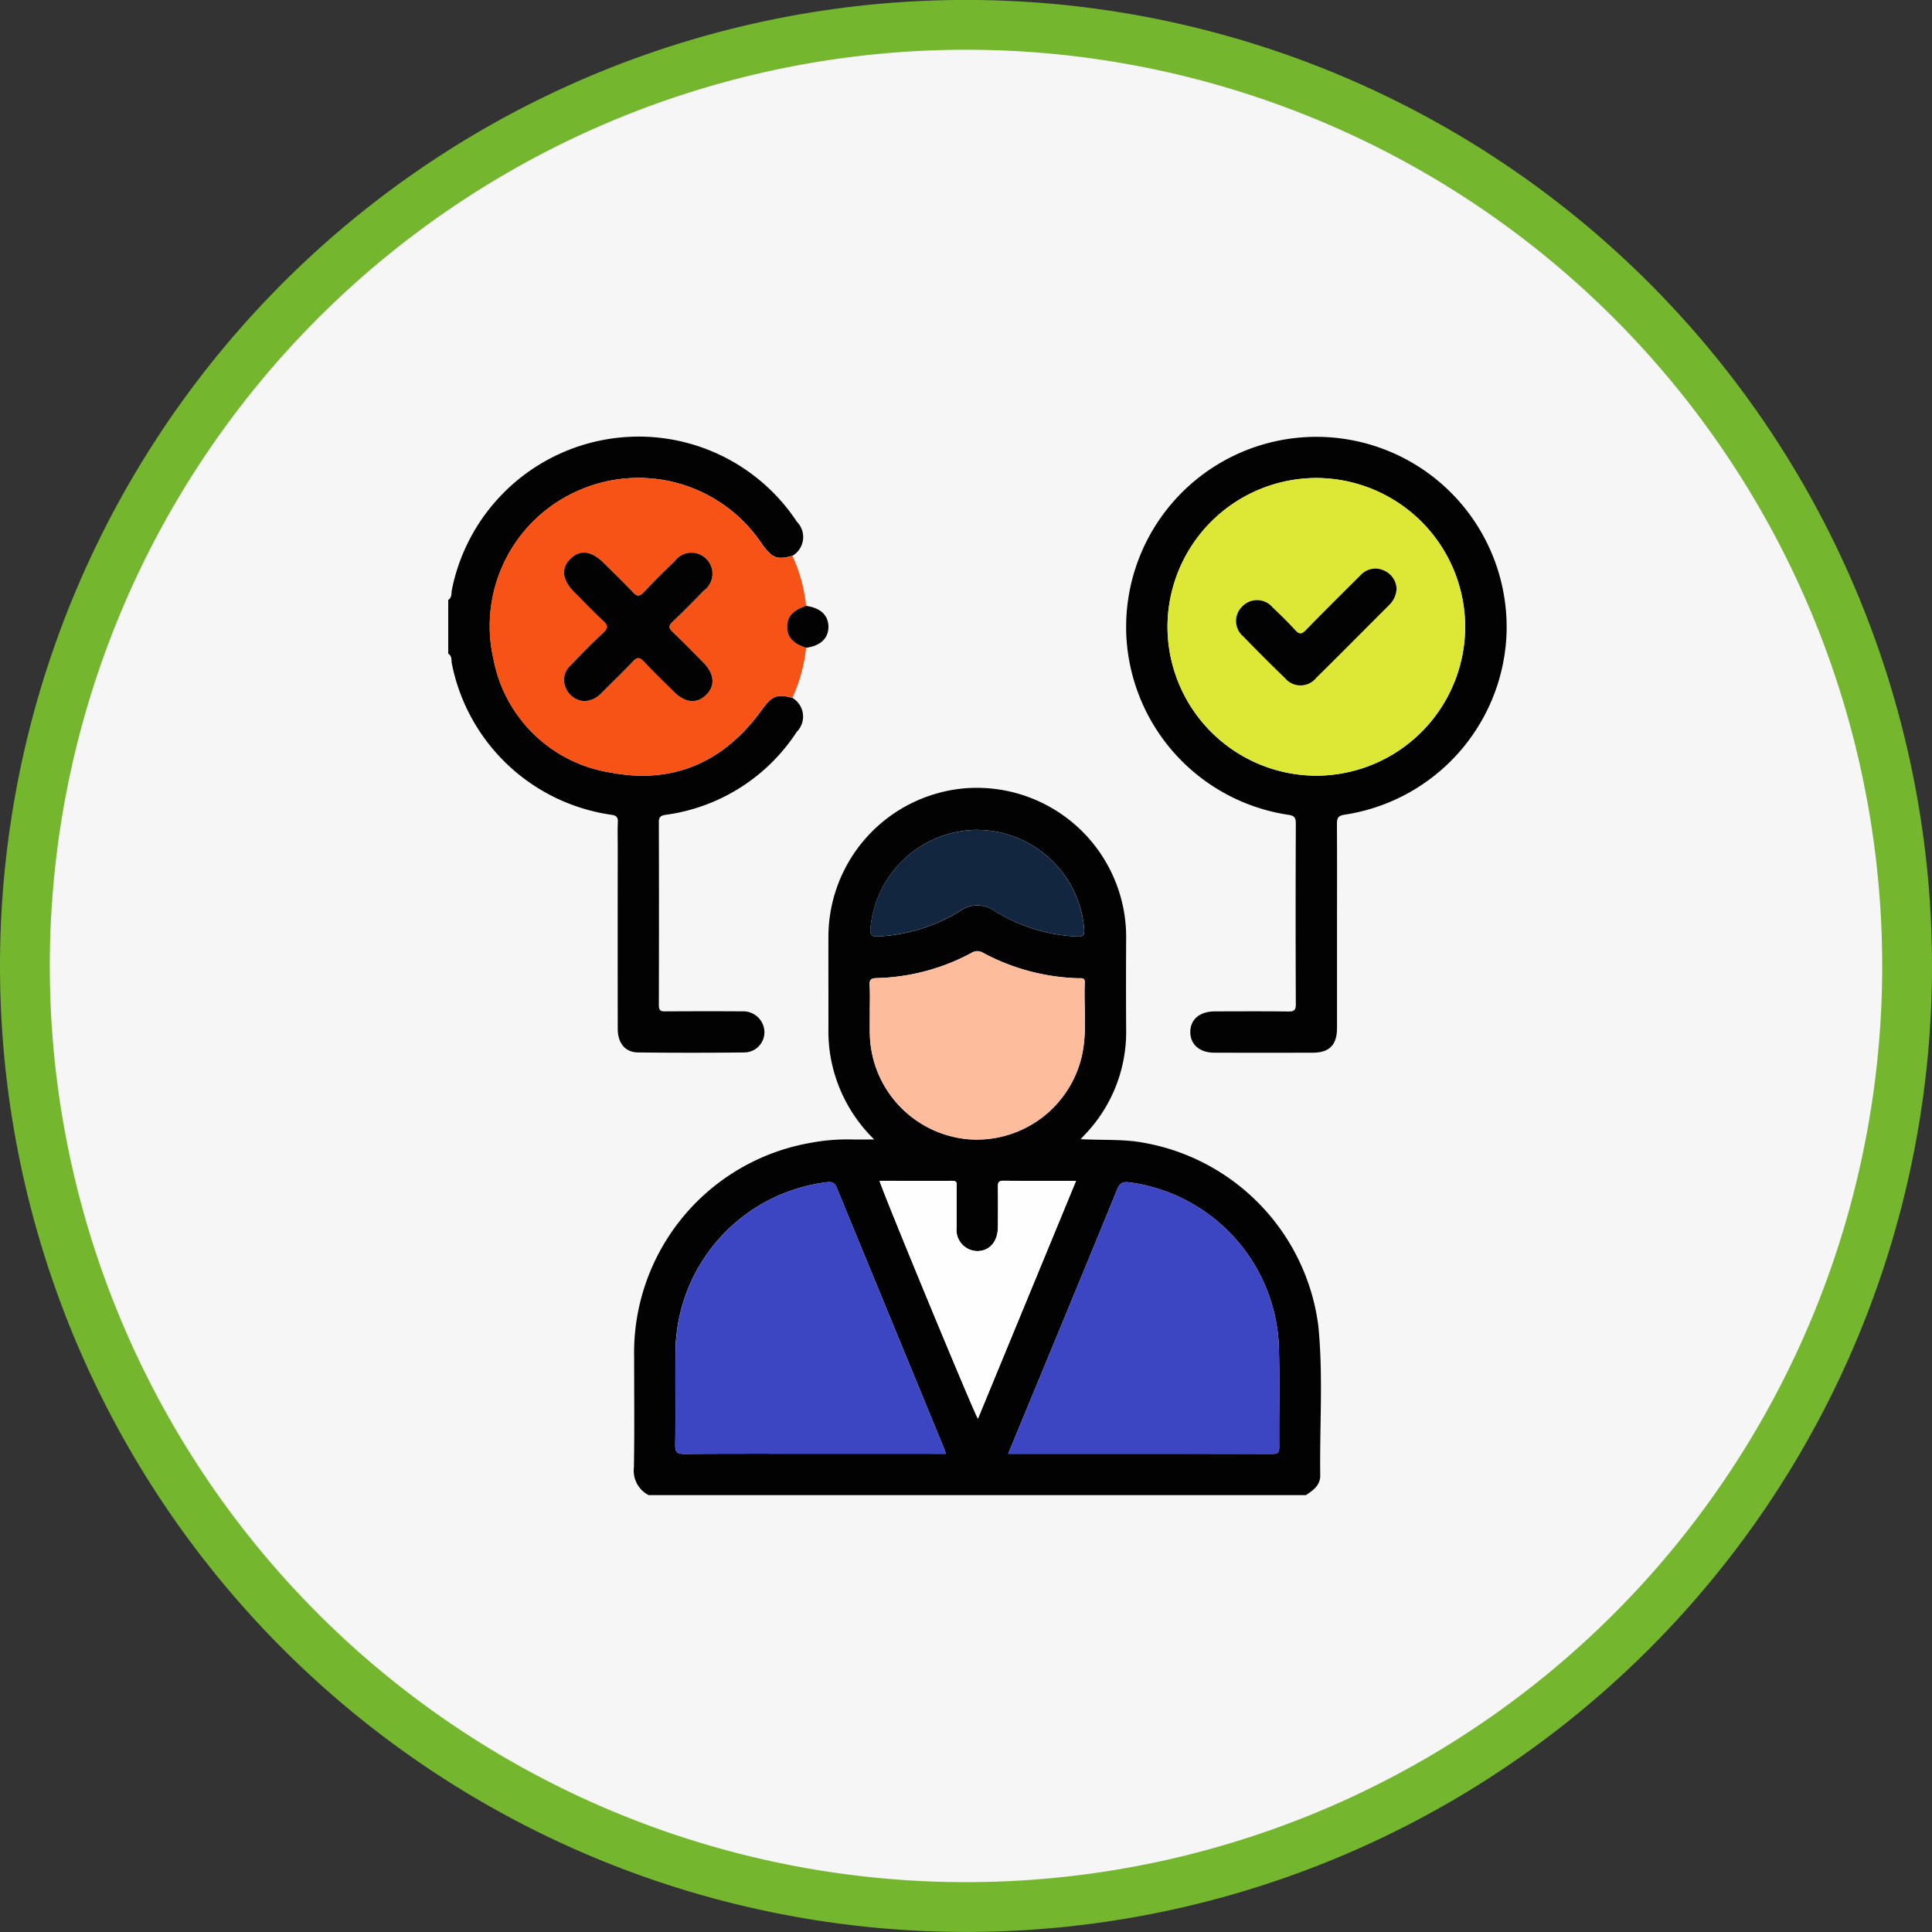 <svg xmlns="http://www.w3.org/2000/svg" width="155.18" height="155.18" viewBox="0 0 155.18 155.18">
  <rect x="0" y="0" width="155.18" height="155.18" fill="#333333" stroke="none"/>
  <g id="Grupo_109739" data-name="Grupo 109739" transform="translate(-679.86 1575.809)">
    <g id="Grupo_109715" data-name="Grupo 109715" transform="translate(681.86 -1573.809)">
      <path id="Trazado_158784" data-name="Trazado 158784" d="M385.489,306.992A75.59,75.59,0,1,1,309.9,231.4,75.593,75.593,0,0,1,385.489,306.992Z" transform="translate(-234.309 -231.404)" fill="#f6f6f6" stroke="#75b62f" stroke-width="4"/>
    </g>
    <g id="Grupo_109722" data-name="Grupo 109722" transform="translate(25.916 1681.134)">
      <path id="Trazado_160097" data-name="Trazado 160097" d="M758.373-3038.04a2.213,2.213,0,0,1-1.18-2.245c.05-2.931.016-5.865.018-8.8a17.117,17.117,0,0,1,14.217-17.258,15.713,15.713,0,0,1,3.3-.262c.54.01,1.08,0,1.768,0a12.2,12.2,0,0,1-3.42-6.187,11.911,11.911,0,0,1-.261-2.469c.007-2.518-.006-5.035,0-7.553a11.988,11.988,0,0,1,10.833-11.987,12,12,0,0,1,12.852,9.6,11.9,11.9,0,0,1,.229,2.474q-.02,3.61,0,7.221a11.926,11.926,0,0,1-3.366,8.564c-.069.073-.135.147-.286.313,1.513.08,2.911.016,4.3.169a17.162,17.162,0,0,1,14.787,14.814c.4,4,.1,8.017.155,12.025.012.791-.572,1.2-1.151,1.581Zm23.864-3.321a3.249,3.249,0,0,0-.1-.347q-4.334-10.52-8.662-21.042c-.176-.429-.405-.464-.818-.417a13.839,13.839,0,0,0-12.12,13.339c-.037,2.572.014,5.146-.027,7.717-.01.627.155.77.771.765,3.706-.031,7.413-.016,11.119-.016Zm5.018,0c7.173,0,14.2,0,21.223.01.446,0,.549-.139.546-.561-.02-2.738.051-5.479-.033-8.215A13.85,13.85,0,0,0,797-3063.16c-.6-.073-.8.1-1.012.613-1.736,4.266-3.5,8.521-5.257,12.778C789.586-3047,788.439-3044.224,787.255-3041.361Zm-11.115-35.5h0c0,.608-.013,1.216,0,1.824a8.673,8.673,0,0,0,7.776,8.4,8.655,8.655,0,0,0,9.18-6.394c.541-2.042.215-4.124.306-6.187.018-.406-.272-.332-.507-.339a17.148,17.148,0,0,1-7.683-2.054.859.859,0,0,0-.919.026,16.933,16.933,0,0,1-7.608,2.017c-.418.011-.586.1-.562.554C776.167-3078.295,776.14-3077.575,776.14-3076.856Zm8.685,32.677,7.879-19.1c-2.034,0-3.937.011-5.839-.009-.4,0-.439.172-.435.494.014,1.078.012,2.156,0,3.234-.009,1.178-.689,1.943-1.694,1.921a1.7,1.7,0,0,1-1.624-1.908c-.008-1.078,0-2.156,0-3.234,0-.232.084-.506-.331-.5-1.942.011-3.884,0-5.856,0C777.2-3062.309,784.392-3044.917,784.824-3044.18Zm-.008-47.292a8.662,8.662,0,0,0-8.62,7.885c-.051.533.064.722.64.677a13.8,13.8,0,0,0,6.489-2,2.393,2.393,0,0,1,2.9,0,13.788,13.788,0,0,0,6.569,2.01c.488.035.6-.121.565-.592A8.664,8.664,0,0,0,784.817-3091.472Z" transform="translate(-52.332 -98.814)" fill="#020202"/>
      <path id="Trazado_160098" data-name="Trazado 160098" d="M717.588-3200.873a1.74,1.74,0,0,1,.348,2.734,14.964,14.964,0,0,1-10.518,6.659c-.411.063-.557.17-.555.6q.021,7.343,0,14.686c0,.512.232.506.595.5,2.019-.008,4.038-.015,6.056,0a1.705,1.705,0,0,1,1.824,1.552,1.625,1.625,0,0,1-1.6,1.749q-4.272.047-8.545,0c-1.032-.011-1.63-.748-1.631-1.9q-.009-7.26,0-14.52c0-.691-.024-1.384.009-2.074.02-.428-.134-.541-.551-.6a15.262,15.262,0,0,1-12.783-12.137c-.055-.269.028-.619-.29-.8v-4.317c.316-.186.236-.534.29-.8a15.306,15.306,0,0,1,11.858-11.989,15.227,15.227,0,0,1,15.856,6.51,1.749,1.749,0,0,1-.35,2.733c-1.277.351-1.672.186-2.532-1.06a11.922,11.922,0,0,0-14.686-4.167,11.865,11.865,0,0,0-6.8,13.515,11.358,11.358,0,0,0,9.409,9.123c4.983.96,9.066-.824,12.073-4.942C715.946-3201.04,716.315-3201.225,717.588-3200.873Z" transform="translate(0 -0.016)" fill="#020202"/>
      <path id="Trazado_160099" data-name="Trazado 160099" d="M952.3-3182.434q0,4.026,0,8.051c0,1.374-.607,1.991-1.959,1.994q-3.942.01-7.884,0c-1.192,0-1.951-.668-1.941-1.676s.763-1.639,1.974-1.642c1.964-.005,3.928-.015,5.892.008.447.005.611-.085.609-.577q-.029-7.262,0-14.524c0-.489-.126-.633-.628-.7a15.307,15.307,0,0,1-12.991-14.51,15.283,15.283,0,0,1,12.255-15.546A15.284,15.284,0,0,1,965.9-3205.7a15.313,15.313,0,0,1-12.964,14.19c-.569.08-.645.288-.642.775C952.309-3187.967,952.3-3185.2,952.3-3182.434Zm-13.615-24.185a11.981,11.981,0,0,0,11.888,11.98,11.981,11.981,0,0,0,12.02-11.932,11.977,11.977,0,0,0-11.89-11.977A11.973,11.973,0,0,0,938.684-3206.619Z" transform="translate(-190.966)" fill="#020202"/>
      <path id="Trazado_160100" data-name="Trazado 160100" d="M729.23-3189.329c-1.273-.352-1.642-.167-2.536,1.057-3.007,4.118-7.09,5.9-12.073,4.942a11.358,11.358,0,0,1-9.409-9.123,11.865,11.865,0,0,1,6.8-13.515A11.922,11.922,0,0,1,726.7-3201.8c.86,1.246,1.255,1.411,2.532,1.06a12.638,12.638,0,0,1,1.1,4.021c-1.055.354-1.515.865-1.515,1.685s.458,1.33,1.515,1.686A12.841,12.841,0,0,1,729.23-3189.329Zm-16.692.259a2.022,2.022,0,0,0,1.37-.662c.836-.846,1.7-1.668,2.517-2.53.323-.34.524-.357.854-.007.8.845,1.629,1.657,2.459,2.47.9.879,1.815.957,2.554.237.759-.74.683-1.69-.228-2.615-.815-.829-1.629-1.658-2.47-2.46-.317-.3-.314-.493,0-.795.859-.822,1.7-1.668,2.527-2.521a1.67,1.67,0,0,0,.17-2.556,1.657,1.657,0,0,0-2.495.181c-.854.829-1.7,1.664-2.519,2.528-.33.349-.531.336-.854-.006-.759-.8-1.557-1.573-2.342-2.353-.992-.984-1.9-1.1-2.673-.347s-.676,1.7.292,2.672c.779.786,1.546,1.586,2.355,2.34.377.351.378.562,0,.917-.905.854-1.778,1.743-2.642,2.639a1.568,1.568,0,0,0-.377,1.828A1.707,1.707,0,0,0,712.538-3189.07Z" transform="translate(-11.641 -11.56)" fill="#f85316"/>
      <path id="Trazado_160101" data-name="Trazado 160101" d="M814.184-3157.313c-1.056-.356-1.514-.865-1.515-1.686s.459-1.331,1.515-1.685c1.151.159,1.773.729,1.8,1.645C816-3158.091,815.365-3157.477,814.184-3157.313Z" transform="translate(-95.498 -47.596)" fill="#020202"/>
      <path id="Trazado_160102" data-name="Trazado 160102" d="M793.888-2930.3h-9.831c-3.707,0-7.413-.016-11.119.016-.616.005-.781-.138-.771-.765.041-2.572-.01-5.145.027-7.717a13.839,13.839,0,0,1,12.119-13.339c.413-.047.642-.012.818.417q4.317,10.526,8.662,21.042A3.233,3.233,0,0,1,793.888-2930.3Z" transform="translate(-63.983 -209.876)" fill="#3d46c2"/>
      <path id="Trazado_160103" data-name="Trazado 160103" d="M892.665-2930.277c1.184-2.863,2.332-5.635,3.476-8.408,1.757-4.258,3.521-8.512,5.257-12.778.208-.512.414-.686,1.012-.613a13.849,13.849,0,0,1,11.991,13.033c.084,2.736.012,5.477.033,8.215,0,.422-.1.562-.546.561C906.863-2930.281,899.838-2930.277,892.665-2930.277Z" transform="translate(-157.742 -209.899)" fill="#3d46c2"/>
      <path id="Trazado_160104" data-name="Trazado 160104" d="M842.533-3030.825c0-.719.028-1.438-.01-2.155-.024-.451.145-.543.562-.554a16.932,16.932,0,0,0,7.608-2.016.859.859,0,0,1,.919-.026,17.141,17.141,0,0,0,7.683,2.054c.235.008.525-.066.507.34-.091,2.063.235,4.145-.306,6.187a8.655,8.655,0,0,1-9.18,6.394,8.673,8.673,0,0,1-7.776-8.4c-.015-.607,0-1.216,0-1.824Z" transform="translate(-118.725 -144.846)" fill="#fdbd9d"/>
      <path id="Trazado_160105" data-name="Trazado 160105" d="M854.014-2933.486c-.433-.737-7.624-18.129-7.9-19.1,1.972,0,3.914.006,5.856,0,.414,0,.33.271.331.5,0,1.078,0,2.156,0,3.234a1.7,1.7,0,0,0,1.624,1.907c1,.021,1.685-.743,1.694-1.921.008-1.078.011-2.156,0-3.234,0-.323.034-.5.435-.494,1.9.02,3.805.009,5.839.009Z" transform="translate(-121.521 -209.509)" fill="#fefefe"/>
      <path id="Trazado_160106" data-name="Trazado 160106" d="M851.416-3079.6a8.664,8.664,0,0,1,8.538,7.971c.032.471-.076.626-.565.592a13.791,13.791,0,0,1-6.57-2.01,2.392,2.392,0,0,0-2.9,0,13.8,13.8,0,0,1-6.489,2c-.576.045-.691-.144-.64-.677A8.662,8.662,0,0,1,851.416-3079.6Z" transform="translate(-118.931 -110.685)" fill="#12263f"/>
      <path id="Trazado_160107" data-name="Trazado 160107" d="M950.324-3195.031a11.973,11.973,0,0,1,12.019-11.93,11.977,11.977,0,0,1,11.89,11.977,11.981,11.981,0,0,1-12.02,11.932A11.981,11.981,0,0,1,950.324-3195.031Zm18.4-3.03a1.666,1.666,0,0,0-1-1.467,1.608,1.608,0,0,0-1.9.384c-1.47,1.464-2.944,2.923-4.393,4.408-.324.332-.517.351-.835,0-.579-.631-1.193-1.232-1.814-1.823a1.64,1.64,0,0,0-2.435-.1,1.619,1.619,0,0,0,.078,2.431q1.645,1.7,3.346,3.343a1.616,1.616,0,0,0,2.5-.025c1.969-1.943,3.914-3.91,5.872-5.864A1.961,1.961,0,0,0,968.722-3198.061Z" transform="translate(-202.606 -11.588)" fill="#dce736"/>
      <path id="Trazado_160108" data-name="Trazado 160108" d="M733.557-3168.022a1.708,1.708,0,0,1-1.5-1.04,1.568,1.568,0,0,1,.377-1.828c.864-.9,1.737-1.786,2.642-2.639.376-.355.375-.566,0-.917-.809-.754-1.575-1.554-2.355-2.34-.968-.976-1.069-1.913-.292-2.671s1.681-.637,2.673.346c.786.779,1.583,1.548,2.342,2.353.323.342.524.355.854.006.817-.864,1.665-1.7,2.519-2.528a1.657,1.657,0,0,1,2.495-.181,1.67,1.67,0,0,1-.17,2.556c-.83.852-1.667,1.7-2.527,2.521-.315.3-.318.492,0,.795.841.8,1.655,1.631,2.47,2.46.91.926.987,1.876.228,2.615-.74.72-1.658.642-2.554-.237-.83-.813-1.662-1.626-2.459-2.47-.331-.35-.531-.333-.854.007-.819.862-1.681,1.684-2.517,2.53A2.025,2.025,0,0,1,733.557-3168.022Z" transform="translate(-32.661 -32.608)" fill="#020202"/>
      <path id="Trazado_160109" data-name="Trazado 160109" d="M988.049-3172.55a1.96,1.96,0,0,1-.582,1.29c-1.958,1.954-3.9,3.922-5.872,5.864a1.616,1.616,0,0,1-2.5.025q-1.7-1.64-3.346-3.343a1.619,1.619,0,0,1-.078-2.431,1.64,1.64,0,0,1,2.435.1c.62.591,1.235,1.192,1.814,1.823.318.347.511.328.835,0,1.449-1.484,2.923-2.944,4.393-4.408a1.608,1.608,0,0,1,1.9-.384A1.666,1.666,0,0,1,988.049-3172.55Z" transform="translate(-221.932 -37.1)" fill="#020202"/>
    </g>
  </g>
</svg>
